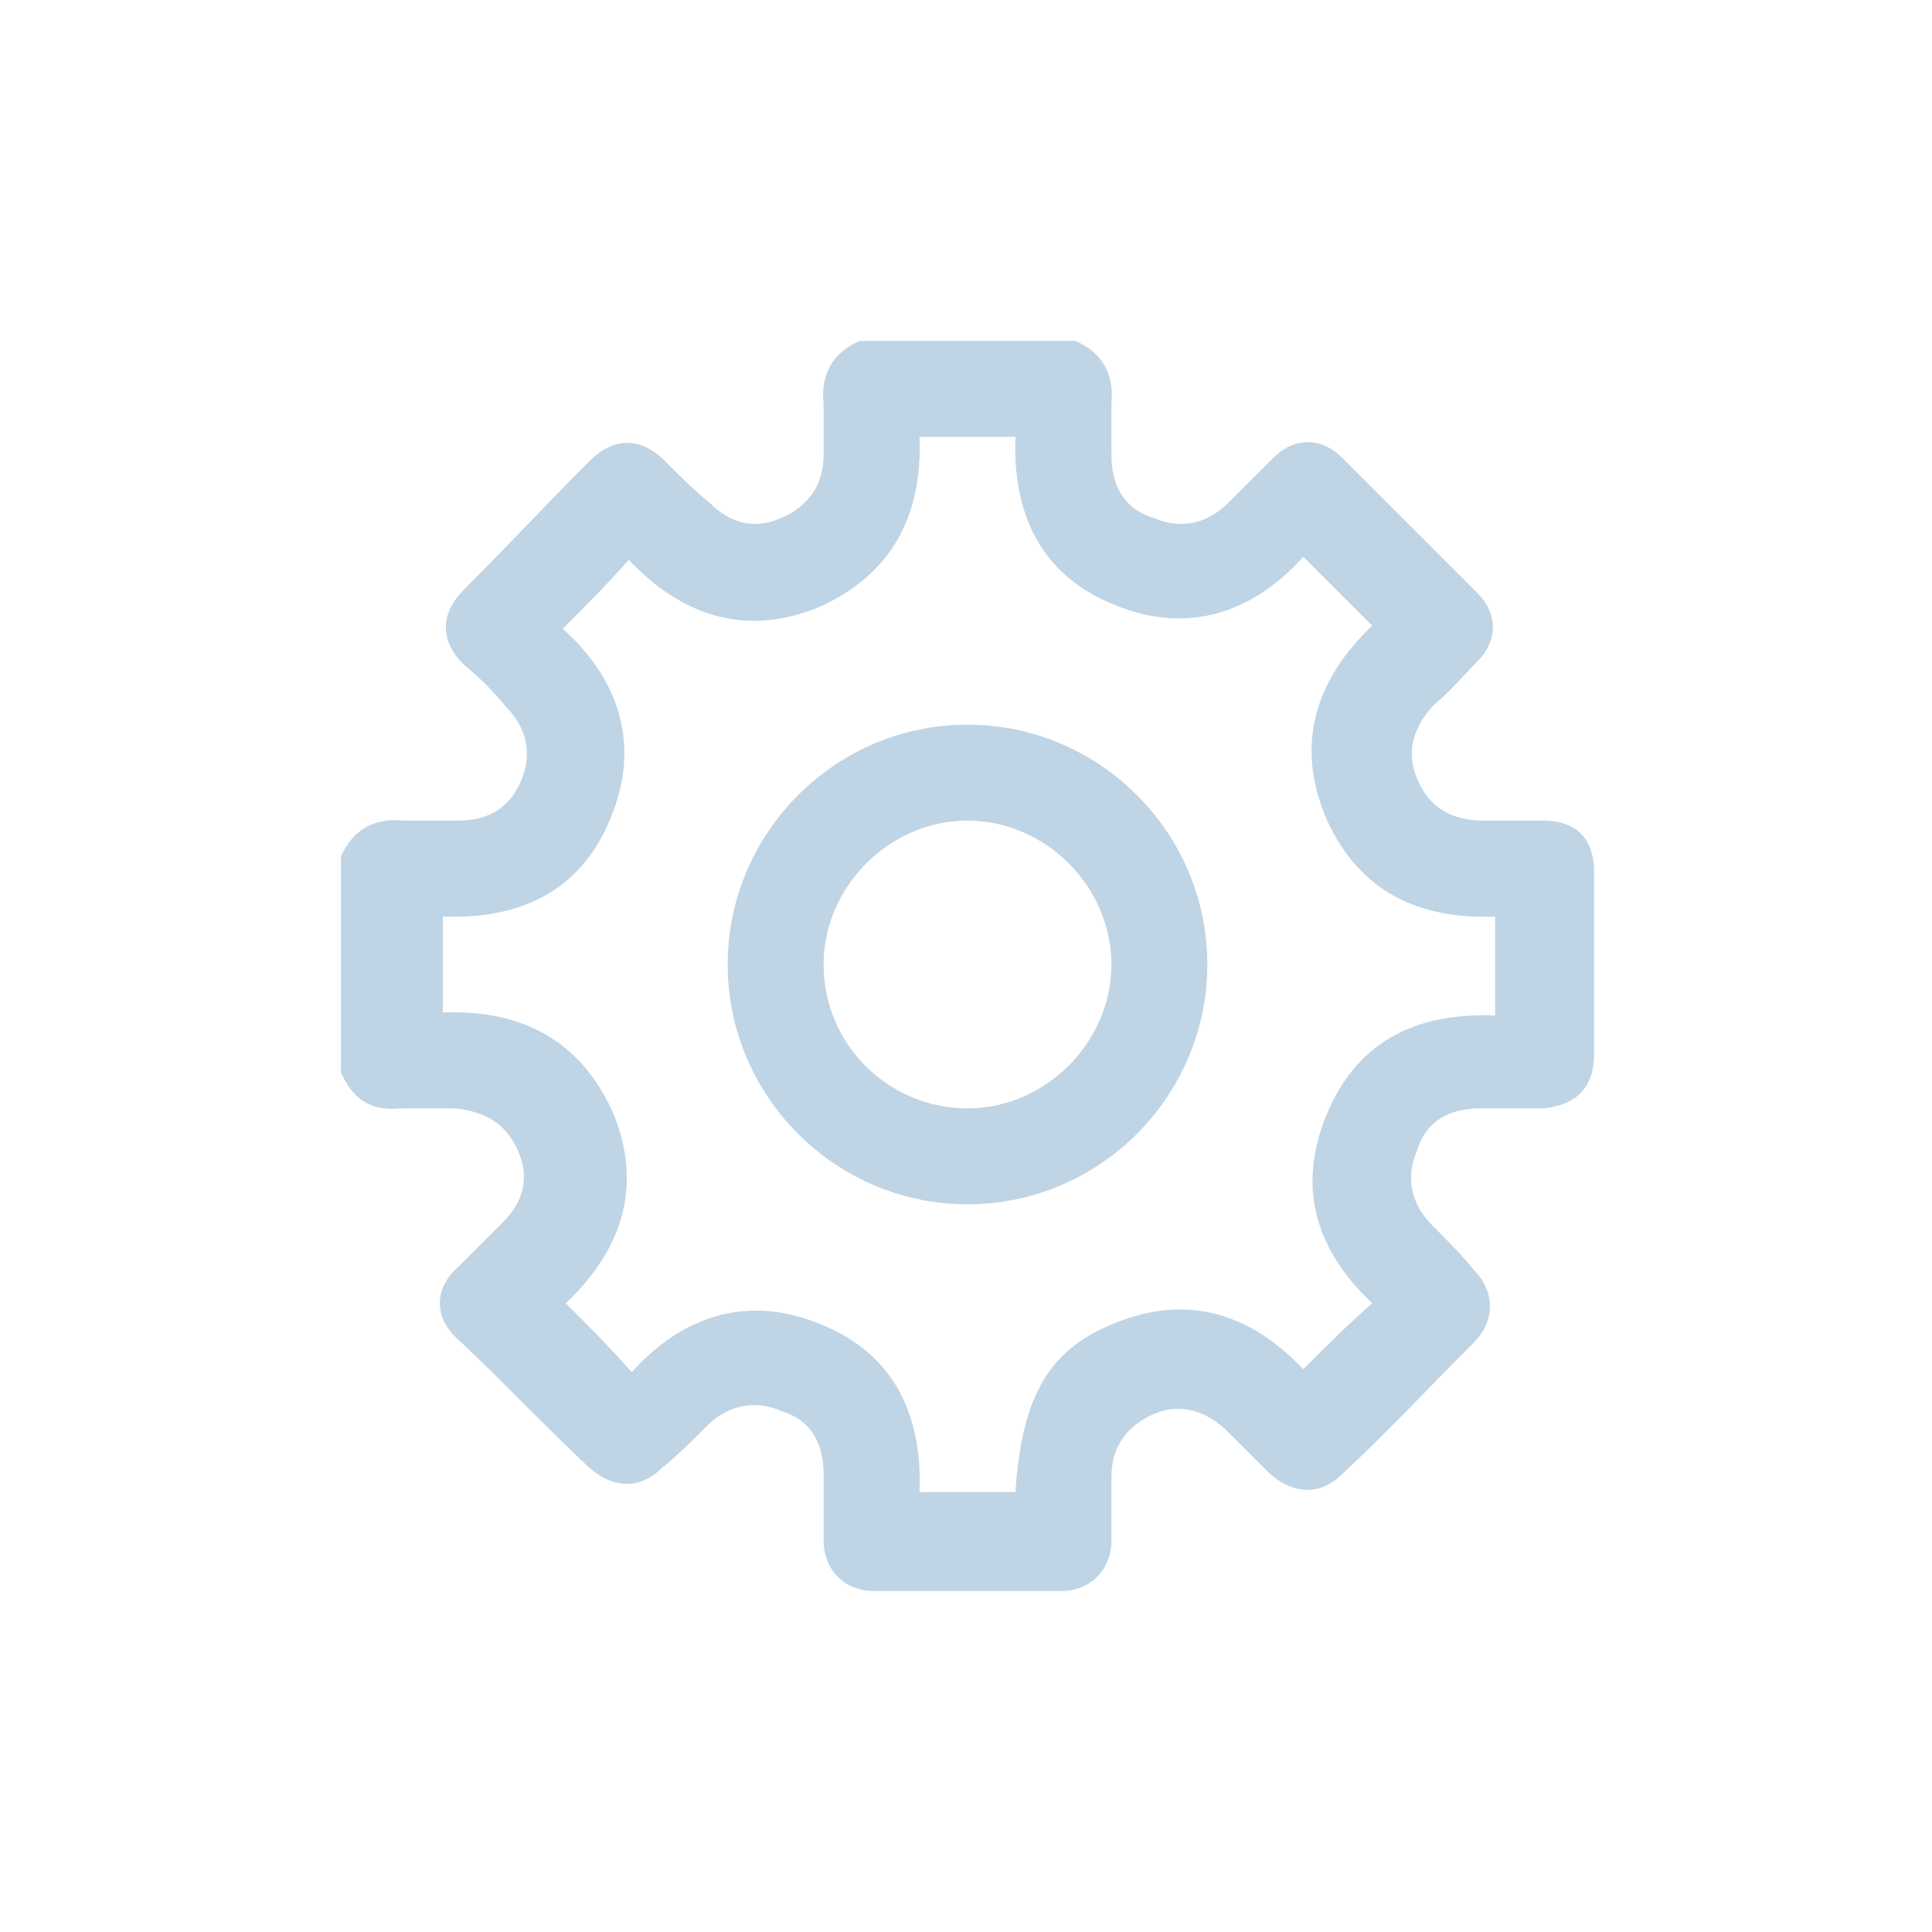 <svg width="34" height="34" viewBox="0 0 34 34" fill="none" xmlns="http://www.w3.org/2000/svg">
<path d="M15.127 6C16.393 6 17.66 6 18.926 6C19.401 6.211 19.611 6.58 19.559 7.108C19.559 7.424 19.559 7.688 19.559 8.005C19.559 8.532 19.77 8.954 20.297 9.113C20.772 9.324 21.247 9.218 21.616 8.849C21.88 8.585 22.144 8.321 22.408 8.058C22.777 7.688 23.252 7.688 23.621 8.058C24.413 8.849 25.204 9.64 25.995 10.432C26.364 10.801 26.364 11.276 25.995 11.645C25.731 11.909 25.52 12.173 25.257 12.384C24.887 12.753 24.729 13.228 24.94 13.703C25.151 14.23 25.573 14.441 26.101 14.441C26.47 14.441 26.787 14.441 27.156 14.441C27.736 14.441 28.053 14.758 28.053 15.338C28.053 16.393 28.053 17.501 28.053 18.556C28.053 19.137 27.736 19.453 27.156 19.506C26.787 19.506 26.417 19.506 26.048 19.506C25.52 19.506 25.098 19.717 24.94 20.245C24.729 20.719 24.834 21.194 25.204 21.564C25.468 21.827 25.731 22.091 25.942 22.355C26.312 22.724 26.312 23.252 25.942 23.621C25.151 24.413 24.413 25.204 23.621 25.942C23.252 26.312 22.777 26.312 22.355 25.942C22.091 25.679 21.88 25.468 21.616 25.204C21.247 24.834 20.772 24.676 20.297 24.887C19.823 25.098 19.559 25.468 19.559 25.995C19.559 26.364 19.559 26.734 19.559 27.103C19.559 27.631 19.189 28 18.662 28C17.554 28 16.499 28 15.391 28C14.863 28 14.494 27.631 14.494 27.103C14.494 26.734 14.494 26.364 14.494 25.942C14.494 25.415 14.283 24.993 13.755 24.834C13.281 24.623 12.806 24.729 12.437 25.098C12.173 25.362 11.909 25.626 11.645 25.837C11.276 26.206 10.801 26.206 10.379 25.837C9.588 25.098 8.849 24.307 8.058 23.568C7.635 23.199 7.635 22.672 8.058 22.302C8.321 22.038 8.585 21.775 8.849 21.511C9.218 21.142 9.324 20.719 9.113 20.245C8.902 19.77 8.532 19.559 8.005 19.506C7.688 19.506 7.372 19.506 7.055 19.506C6.528 19.559 6.211 19.348 6 18.873C6 17.607 6 16.34 6 15.074C6.211 14.6 6.58 14.389 7.108 14.441C7.424 14.441 7.741 14.441 8.058 14.441C8.585 14.441 8.954 14.23 9.165 13.755C9.377 13.281 9.271 12.806 8.902 12.437C8.691 12.173 8.427 11.909 8.163 11.698C7.741 11.276 7.741 10.801 8.163 10.379C8.902 9.64 9.64 8.849 10.379 8.11C10.801 7.688 11.276 7.688 11.698 8.11C11.962 8.374 12.225 8.638 12.489 8.849C12.858 9.218 13.281 9.324 13.755 9.113C14.23 8.902 14.494 8.532 14.494 8.005C14.494 7.688 14.494 7.372 14.494 7.108C14.441 6.58 14.652 6.211 15.127 6ZM26.312 16.13C24.993 16.182 23.938 15.707 23.357 14.441C22.777 13.122 23.146 11.962 24.149 11.012C23.727 10.59 23.357 10.221 22.935 9.799C22.038 10.801 20.878 11.17 19.611 10.643C18.293 10.115 17.818 9.007 17.87 7.688C17.29 7.688 16.763 7.688 16.182 7.688C16.235 9.06 15.707 10.115 14.389 10.695C13.069 11.223 11.962 10.801 11.065 9.851C10.695 10.273 10.326 10.643 9.904 11.065C10.906 11.962 11.276 13.122 10.748 14.389C10.221 15.707 9.113 16.182 7.794 16.13C7.794 16.71 7.794 17.237 7.794 17.818C9.165 17.765 10.221 18.293 10.801 19.611C11.329 20.93 10.906 22.038 9.957 22.935C10.379 23.357 10.748 23.727 11.117 24.149C12.014 23.146 13.175 22.777 14.441 23.305C15.76 23.832 16.235 24.94 16.182 26.259C16.763 26.259 17.29 26.259 17.87 26.259C17.976 24.676 18.398 23.832 19.453 23.357C20.825 22.724 21.986 23.093 22.935 24.096C23.357 23.674 23.727 23.305 24.149 22.935C23.199 22.038 22.83 20.983 23.305 19.717C23.832 18.345 24.887 17.818 26.312 17.87C26.312 17.237 26.312 16.71 26.312 16.13Z" fill="#BFD4E4"/>
<path d="M17.026 12.753C19.348 12.753 21.247 14.652 21.247 16.973C21.247 19.295 19.348 21.194 17.026 21.194C14.705 21.194 12.806 19.295 12.806 16.973C12.806 14.652 14.705 12.753 17.026 12.753ZM17.026 19.506C18.398 19.506 19.559 18.345 19.559 16.973C19.559 15.602 18.398 14.441 17.026 14.441C15.655 14.441 14.494 15.602 14.494 16.973C14.494 18.398 15.655 19.506 17.026 19.506Z" fill="#BFD4E4"/>
</svg>
